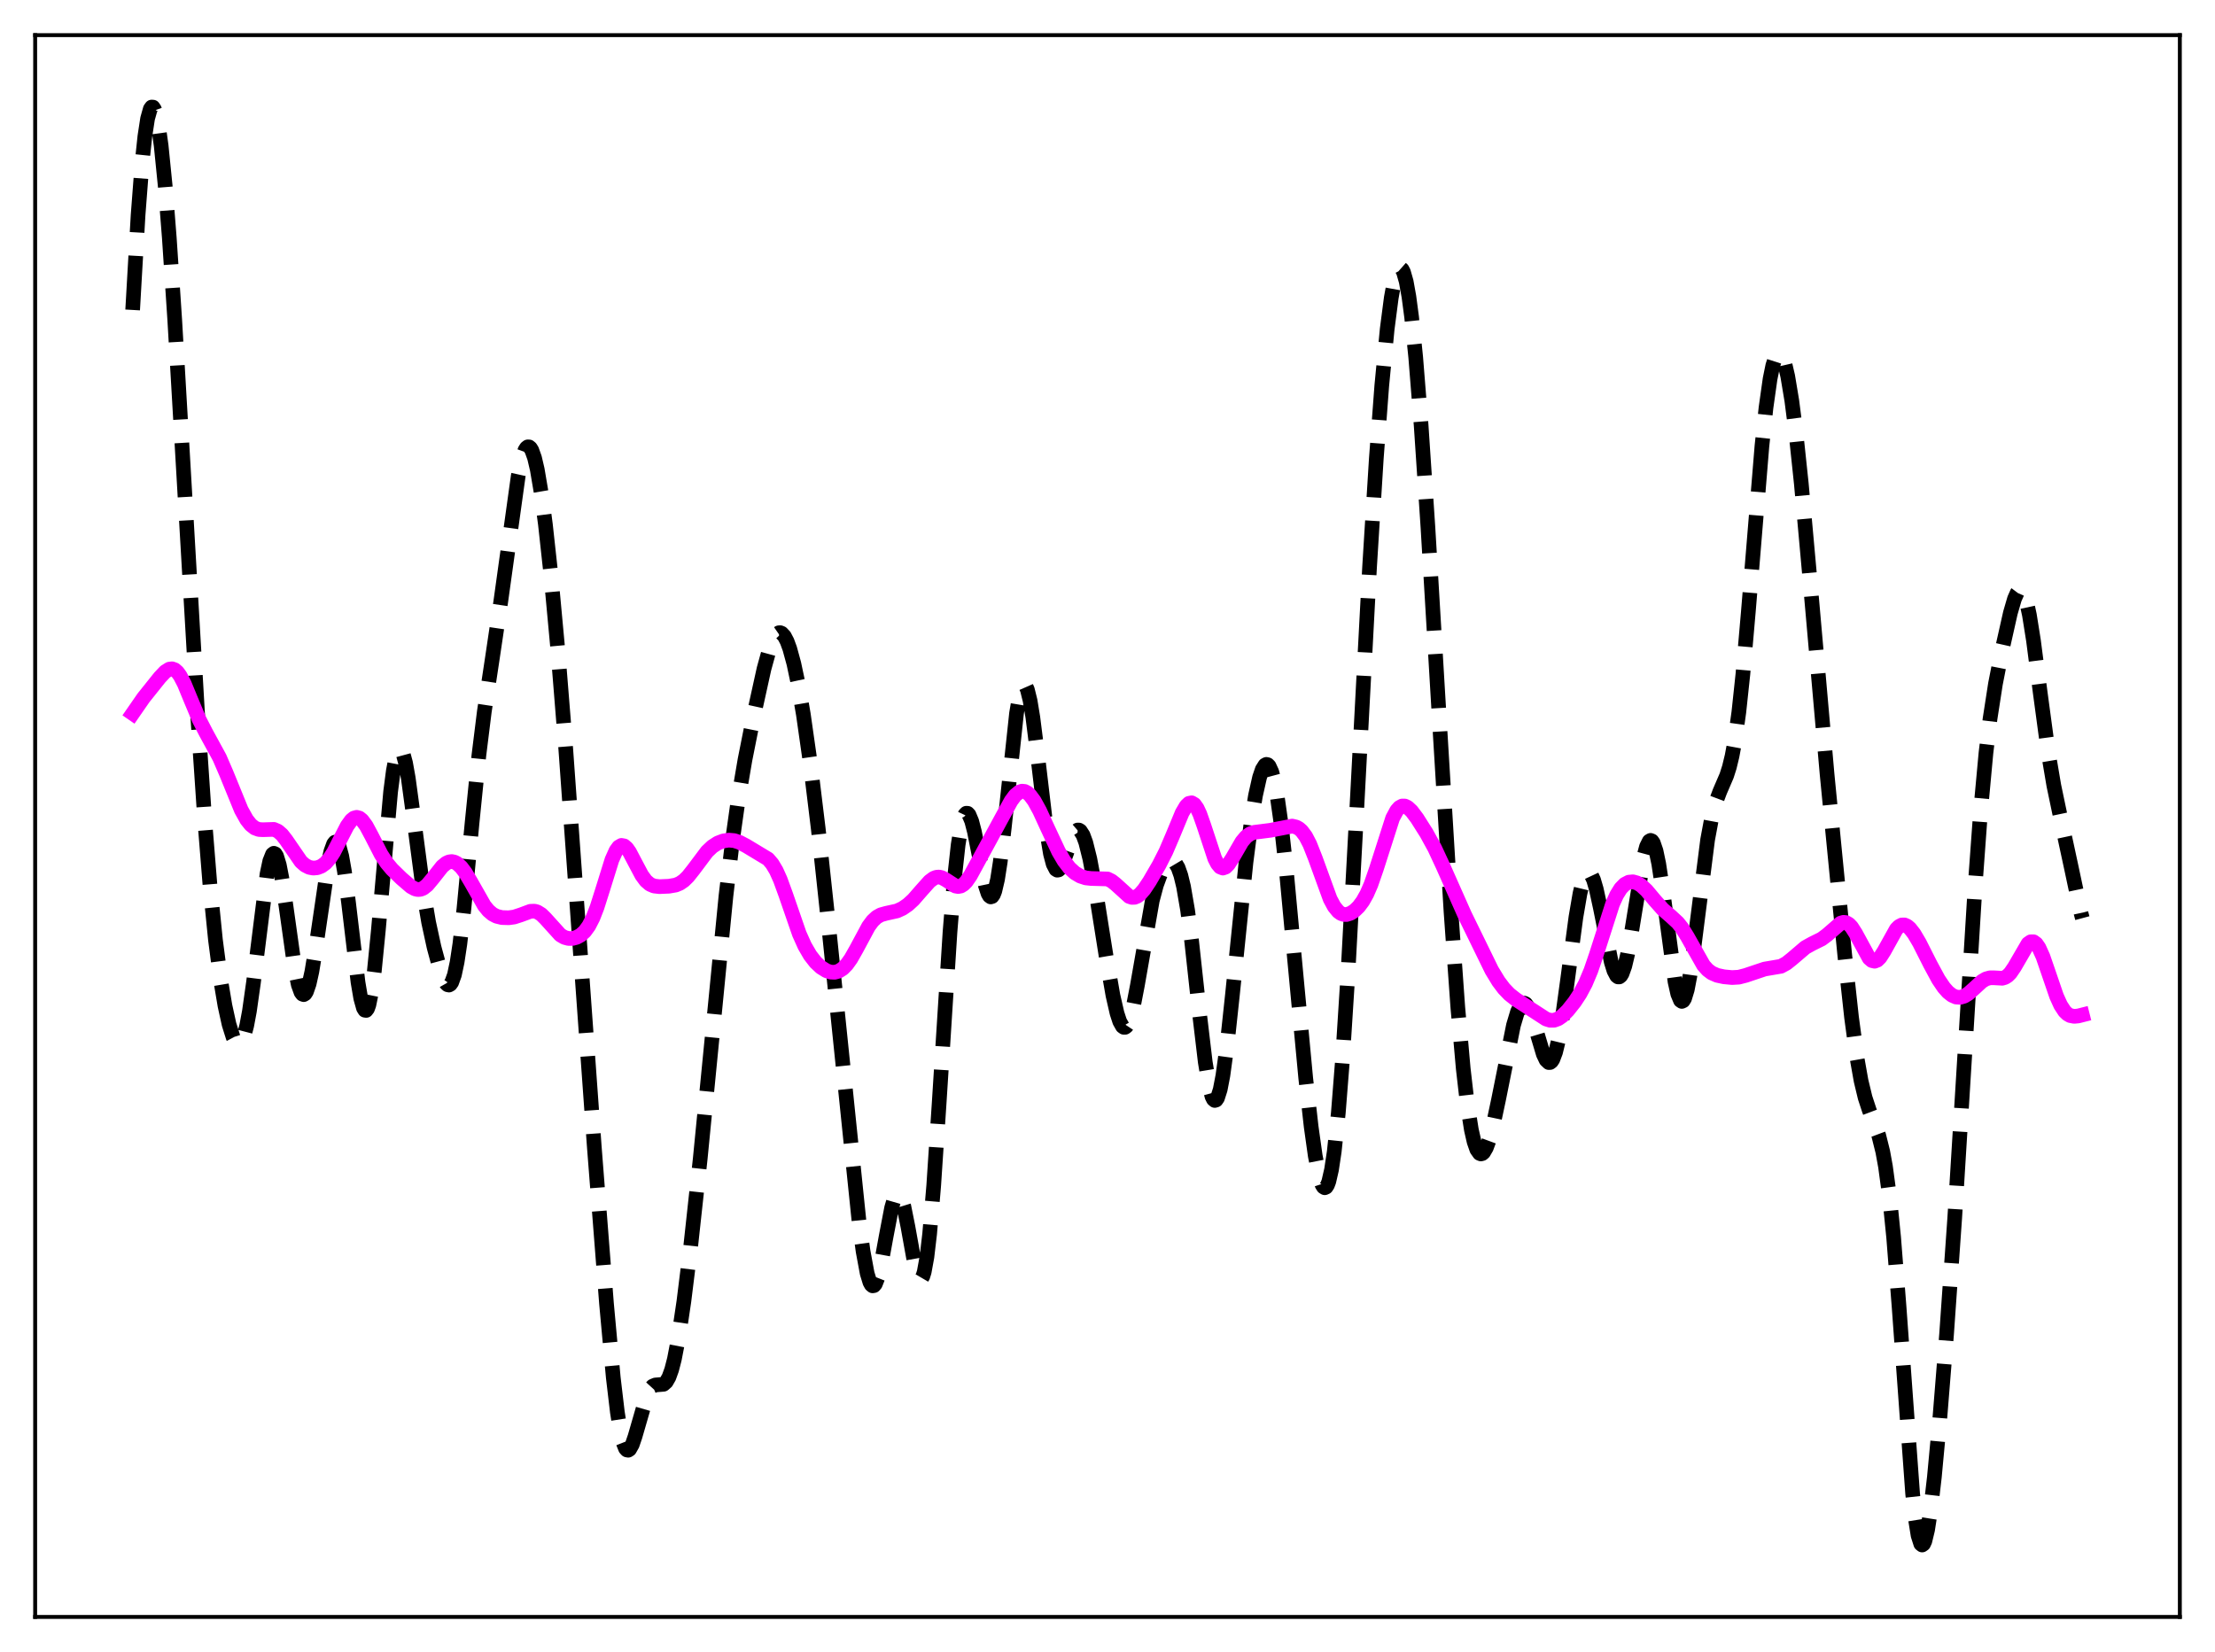 <?xml version="1.0" encoding="utf-8" standalone="no"?>
<!DOCTYPE svg PUBLIC "-//W3C//DTD SVG 1.1//EN"
  "http://www.w3.org/Graphics/SVG/1.1/DTD/svg11.dtd">
<svg xmlns:xlink="http://www.w3.org/1999/xlink" width="453.6pt" height="338.4pt" viewBox="0 0 453.6 338.4" xmlns="http://www.w3.org/2000/svg" version="1.1">
 <defs>
  <style type="text/css">*{stroke-linejoin: round; stroke-linecap: butt}</style>
 </defs>
 <g id="figure_1">
  <g id="patch_1">
   <path d="M 0 338.4 
L 453.6 338.4 
L 453.6 0 
L 0 0 
z
" style="fill: #ffffff"/>
  </g>
  <g id="axes_1">
   <g id="patch_2">
    <path d="M 7.2 331.2 
L 446.4 331.2 
L 446.4 7.2 
L 7.2 7.2 
z
" style="fill: #ffffff"/>
   </g>
   <g id="matplotlib.axis_1"/>
   <g id="matplotlib.axis_2"/>
   <g id="line2d_1">
    <path d="M 27.164 63.486 
L 28.276 44.071 
L 29.11 33.209 
L 29.666 27.935 
L 30.222 24.298 
L 30.778 22.31 
L 31.056 21.927 
L 31.334 21.943 
L 31.612 22.351 
L 31.89 23.139 
L 32.446 25.807 
L 33.003 29.835 
L 33.837 38.141 
L 34.671 48.725 
L 35.783 65.502 
L 37.729 98.987 
L 40.51 147.012 
L 41.9 167.658 
L 43.012 181.442 
L 44.124 192.53 
L 45.237 201.068 
L 46.071 206.008 
L 46.905 209.814 
L 47.739 212.463 
L 48.295 213.503 
L 48.573 213.776 
L 48.851 213.869 
L 49.129 213.77 
L 49.407 213.47 
L 49.963 212.232 
L 50.519 210.114 
L 51.076 207.129 
L 51.91 201.235 
L 54.69 178.995 
L 55.246 176.382 
L 55.802 174.985 
L 56.08 174.777 
L 56.358 174.9 
L 56.636 175.349 
L 57.193 177.161 
L 57.749 180.028 
L 58.583 185.687 
L 60.251 197.611 
L 61.085 201.717 
L 61.641 203.258 
L 61.919 203.631 
L 62.197 203.732 
L 62.475 203.564 
L 62.753 203.131 
L 63.309 201.518 
L 63.866 199.013 
L 64.7 193.963 
L 67.202 176.904 
L 67.758 174.389 
L 68.314 172.854 
L 68.592 172.506 
L 68.87 172.458 
L 69.148 172.717 
L 69.426 173.286 
L 69.983 175.333 
L 70.539 178.494 
L 71.373 184.857 
L 73.319 201.219 
L 73.875 204.49 
L 74.431 206.483 
L 74.709 206.925 
L 74.987 206.97 
L 75.265 206.609 
L 75.543 205.838 
L 76.1 203.102 
L 76.656 198.905 
L 77.49 190.457 
L 79.992 162.173 
L 80.548 157.894 
L 81.104 154.989 
L 81.382 154.091 
L 81.66 153.57 
L 81.939 153.423 
L 82.217 153.639 
L 82.495 154.2 
L 83.051 156.265 
L 83.607 159.38 
L 84.719 167.571 
L 86.665 182.379 
L 87.777 188.92 
L 88.89 194.04 
L 90.002 198.154 
L 90.836 200.488 
L 91.392 201.466 
L 91.67 201.715 
L 91.948 201.773 
L 92.226 201.616 
L 92.504 201.224 
L 93.06 199.674 
L 93.616 197.046 
L 94.172 193.359 
L 95.007 186.127 
L 96.675 168.529 
L 98.065 154.756 
L 99.177 145.795 
L 100.846 134.708 
L 102.514 123.47 
L 106.128 97.473 
L 106.963 93.718 
L 107.519 92.191 
L 107.797 91.751 
L 108.075 91.533 
L 108.353 91.54 
L 108.631 91.771 
L 108.909 92.225 
L 109.465 93.781 
L 110.021 96.153 
L 110.855 101.077 
L 111.689 107.398 
L 112.802 117.583 
L 114.192 132.603 
L 115.86 153.421 
L 118.084 184.416 
L 121.699 234.856 
L 124.201 266.996 
L 125.592 282.185 
L 126.426 289.251 
L 126.982 292.796 
L 127.538 295.291 
L 128.094 296.699 
L 128.372 297.003 
L 128.65 297.056 
L 128.928 296.874 
L 129.484 295.89 
L 130.04 294.263 
L 132.543 285.605 
L 133.099 284.537 
L 133.655 283.926 
L 134.211 283.687 
L 135.879 283.552 
L 136.435 283.067 
L 136.991 282.097 
L 137.548 280.551 
L 138.104 278.395 
L 138.938 274.062 
L 140.05 266.57 
L 141.44 255.321 
L 143.386 237.429 
L 145.611 214.729 
L 148.669 183.502 
L 150.06 171.682 
L 151.172 163.802 
L 152.562 155.623 
L 154.508 145.842 
L 156.455 137.006 
L 157.567 132.966 
L 158.401 130.852 
L 158.957 129.989 
L 159.513 129.604 
L 159.791 129.595 
L 160.069 129.708 
L 160.625 130.299 
L 161.181 131.361 
L 161.737 132.874 
L 162.572 135.934 
L 163.406 139.872 
L 164.518 146.344 
L 165.908 156.109 
L 167.576 169.827 
L 169.523 188.017 
L 175.918 250.19 
L 176.752 256.339 
L 177.586 260.837 
L 178.142 262.65 
L 178.42 263.156 
L 178.698 263.385 
L 178.976 263.336 
L 179.254 263.013 
L 179.81 261.601 
L 180.366 259.312 
L 181.479 253.206 
L 182.591 247.408 
L 183.147 245.492 
L 183.425 244.898 
L 183.703 244.574 
L 183.981 244.531 
L 184.259 244.771 
L 184.537 245.289 
L 185.093 247.09 
L 185.927 251.248 
L 187.318 258.962 
L 187.874 261.057 
L 188.152 261.686 
L 188.43 261.979 
L 188.708 261.902 
L 188.986 261.428 
L 189.264 260.539 
L 189.82 257.481 
L 190.376 252.746 
L 191.21 242.848 
L 192.322 225.986 
L 194.547 190.897 
L 195.381 180.639 
L 196.215 173.037 
L 196.771 169.584 
L 197.327 167.445 
L 197.605 166.857 
L 197.883 166.577 
L 198.161 166.593 
L 198.439 166.886 
L 198.995 168.219 
L 199.552 170.369 
L 200.664 176.024 
L 201.776 181.326 
L 202.332 183.023 
L 202.61 183.51 
L 202.888 183.72 
L 203.166 183.632 
L 203.444 183.233 
L 203.722 182.516 
L 204.278 180.136 
L 204.834 176.575 
L 205.669 169.467 
L 208.171 146.095 
L 208.727 142.834 
L 209.283 140.883 
L 209.561 140.44 
L 209.839 140.36 
L 210.117 140.641 
L 210.395 141.273 
L 210.951 143.522 
L 211.508 146.909 
L 212.342 153.507 
L 214.288 169.962 
L 215.122 174.911 
L 215.678 177.002 
L 216.234 178.074 
L 216.512 178.245 
L 216.79 178.192 
L 217.068 177.938 
L 217.625 176.93 
L 218.459 174.641 
L 219.571 171.536 
L 220.127 170.493 
L 220.683 170.016 
L 220.961 170.021 
L 221.239 170.196 
L 221.795 171.058 
L 222.351 172.576 
L 223.185 175.925 
L 224.298 181.88 
L 226.522 195.89 
L 227.912 203.881 
L 228.746 207.531 
L 229.302 209.235 
L 229.858 210.227 
L 230.137 210.429 
L 230.415 210.427 
L 230.693 210.217 
L 230.971 209.799 
L 231.527 208.361 
L 232.083 206.188 
L 232.917 201.855 
L 235.975 184.454 
L 236.81 181.32 
L 237.644 179.051 
L 238.478 177.499 
L 239.034 176.817 
L 239.59 176.429 
L 240.146 176.391 
L 240.702 176.789 
L 241.258 177.725 
L 241.814 179.301 
L 242.371 181.596 
L 243.205 186.447 
L 244.039 192.85 
L 245.707 208.175 
L 246.819 217.552 
L 247.653 222.604 
L 248.209 224.624 
L 248.488 225.177 
L 248.766 225.412 
L 249.044 225.326 
L 249.322 224.921 
L 249.878 223.183 
L 250.434 220.3 
L 251.268 214.188 
L 252.38 203.809 
L 255.161 176.618 
L 256.273 168.025 
L 257.107 162.951 
L 257.941 159.234 
L 258.497 157.602 
L 259.053 156.716 
L 259.331 156.571 
L 259.609 156.634 
L 259.887 156.909 
L 260.443 158.111 
L 261 160.191 
L 261.556 163.131 
L 262.39 169.033 
L 263.502 179.172 
L 265.17 197.126 
L 267.395 220.852 
L 268.507 230.783 
L 269.341 236.743 
L 270.175 240.993 
L 270.731 242.673 
L 271.009 243.121 
L 271.287 243.291 
L 271.565 243.169 
L 271.843 242.747 
L 272.121 242.014 
L 272.677 239.594 
L 273.234 235.886 
L 274.068 227.95 
L 274.902 217.372 
L 276.014 199.852 
L 277.682 168.888 
L 280.463 116.225 
L 281.853 93.855 
L 282.965 79.039 
L 284.077 67.399 
L 284.911 60.992 
L 285.468 57.932 
L 286.024 55.909 
L 286.302 55.305 
L 286.58 54.979 
L 286.858 54.938 
L 287.136 55.184 
L 287.414 55.721 
L 287.97 57.668 
L 288.526 60.764 
L 289.082 64.965 
L 289.916 73.173 
L 291.028 87.119 
L 292.419 108.006 
L 294.921 150.117 
L 297.145 186.754 
L 298.536 206.318 
L 299.648 218.869 
L 300.482 226.126 
L 301.316 231.425 
L 301.872 233.869 
L 302.428 235.466 
L 302.984 236.257 
L 303.262 236.368 
L 303.54 236.299 
L 303.818 236.059 
L 304.375 235.109 
L 304.931 233.603 
L 305.765 230.498 
L 306.877 225.26 
L 309.935 210.008 
L 310.77 207.224 
L 311.326 206.05 
L 311.882 205.505 
L 312.16 205.48 
L 312.438 205.619 
L 312.994 206.365 
L 313.55 207.665 
L 314.384 210.347 
L 316.052 215.943 
L 316.609 217.116 
L 317.165 217.647 
L 317.443 217.634 
L 317.721 217.42 
L 317.999 217 
L 318.555 215.533 
L 319.111 213.252 
L 319.945 208.487 
L 321.057 200.398 
L 322.726 187.866 
L 323.56 183.001 
L 324.116 180.682 
L 324.672 179.227 
L 324.95 178.839 
L 325.228 178.681 
L 325.506 178.748 
L 325.784 179.034 
L 326.34 180.22 
L 326.896 182.123 
L 327.73 185.963 
L 329.955 197.031 
L 330.511 198.829 
L 331.067 199.888 
L 331.345 200.105 
L 331.623 200.103 
L 331.901 199.878 
L 332.179 199.429 
L 332.735 197.881 
L 333.291 195.539 
L 334.125 190.854 
L 336.628 175.479 
L 337.184 173.411 
L 337.74 172.296 
L 338.018 172.136 
L 338.296 172.254 
L 338.574 172.652 
L 339.13 174.277 
L 339.686 176.931 
L 340.52 182.461 
L 343.023 201.107 
L 343.579 203.597 
L 344.135 204.93 
L 344.413 205.124 
L 344.691 204.995 
L 344.969 204.546 
L 345.525 202.729 
L 346.081 199.817 
L 346.915 193.894 
L 349.696 172.002 
L 350.53 167.521 
L 351.364 164.349 
L 352.198 162.131 
L 353.589 158.897 
L 354.145 157.154 
L 354.701 154.86 
L 355.257 151.866 
L 356.091 145.867 
L 356.925 138.038 
L 358.037 125.276 
L 360.818 91.37 
L 361.652 83.508 
L 362.486 77.607 
L 363.042 74.879 
L 363.598 73.147 
L 363.876 72.654 
L 364.154 72.405 
L 364.432 72.397 
L 364.71 72.625 
L 364.988 73.082 
L 365.544 74.654 
L 366.101 77.053 
L 366.935 82.054 
L 367.769 88.532 
L 368.881 99.05 
L 370.549 117.545 
L 374.164 158.637 
L 377.778 195.618 
L 379.169 208.394 
L 380.281 216.66 
L 381.115 221.363 
L 381.949 224.833 
L 382.783 227.371 
L 384.73 232.552 
L 385.564 235.904 
L 386.12 238.956 
L 386.954 245.119 
L 387.788 253.426 
L 388.9 267.647 
L 391.681 305.981 
L 392.237 311.054 
L 392.793 314.517 
L 393.349 316.253 
L 393.627 316.473 
L 393.905 316.274 
L 394.183 315.675 
L 394.739 313.376 
L 395.295 309.8 
L 396.129 302.582 
L 397.242 290.607 
L 398.632 273.257 
L 400.3 249.459 
L 402.246 217.847 
L 404.471 181.537 
L 405.583 166.303 
L 406.695 154.23 
L 407.529 147.247 
L 408.641 140.075 
L 410.032 132.968 
L 411.7 125.538 
L 412.534 122.667 
L 413.09 121.41 
L 413.368 121.042 
L 413.646 120.873 
L 413.924 120.917 
L 414.202 121.187 
L 414.48 121.687 
L 415.037 123.383 
L 415.593 125.961 
L 416.427 131.2 
L 417.817 141.952 
L 419.485 154.343 
L 420.597 160.914 
L 421.988 167.554 
L 424.212 177.873 
L 426.158 187.031 
L 426.436 188.066 
L 426.436 188.066 
" clip-path="url(#p74efbee174)" style="fill: none; stroke-dasharray: 11.1,4.8; stroke-dashoffset: 0; stroke: #000000; stroke-width: 3"/>
   </g>
   <g id="line2d_2">
    <path d="M 27.164 146.147 
L 29.388 142.936 
L 32.725 138.761 
L 33.837 137.583 
L 34.671 137.062 
L 35.227 136.99 
L 35.783 137.187 
L 36.339 137.671 
L 36.895 138.437 
L 37.729 140.038 
L 39.12 143.409 
L 40.788 147.389 
L 42.178 150.092 
L 44.959 155.188 
L 46.349 158.407 
L 49.407 165.9 
L 50.519 167.894 
L 51.354 168.944 
L 52.188 169.603 
L 53.022 169.91 
L 53.856 169.953 
L 56.08 169.884 
L 56.914 170.247 
L 57.749 170.978 
L 58.583 172.047 
L 61.641 176.494 
L 62.475 177.223 
L 63.309 177.653 
L 64.144 177.816 
L 64.978 177.741 
L 65.812 177.421 
L 66.646 176.816 
L 67.48 175.877 
L 68.314 174.591 
L 69.705 171.878 
L 71.095 169.18 
L 71.929 168.022 
L 72.485 167.569 
L 73.041 167.414 
L 73.597 167.565 
L 74.153 168.009 
L 74.987 169.141 
L 76.1 171.214 
L 78.046 175.007 
L 79.158 176.717 
L 80.27 178.048 
L 82.217 179.948 
L 84.163 181.623 
L 84.997 182.077 
L 85.553 182.208 
L 86.109 182.168 
L 86.665 181.947 
L 87.499 181.287 
L 88.612 179.954 
L 90.558 177.486 
L 91.392 176.801 
L 91.948 176.548 
L 92.504 176.474 
L 93.06 176.583 
L 93.616 176.874 
L 94.451 177.631 
L 95.285 178.731 
L 96.397 180.601 
L 99.177 185.497 
L 100.011 186.523 
L 100.846 187.238 
L 101.68 187.676 
L 102.792 187.948 
L 104.182 187.99 
L 105.294 187.837 
L 106.685 187.386 
L 108.631 186.663 
L 109.465 186.634 
L 110.021 186.789 
L 110.855 187.309 
L 111.689 188.128 
L 114.748 191.512 
L 115.582 192.001 
L 116.416 192.229 
L 117.25 192.222 
L 118.084 191.998 
L 118.919 191.54 
L 119.753 190.785 
L 120.587 189.637 
L 121.421 188.01 
L 122.255 185.873 
L 123.367 182.374 
L 125.314 176.115 
L 126.148 174.251 
L 126.704 173.492 
L 127.26 173.166 
L 127.816 173.266 
L 128.372 173.751 
L 128.928 174.544 
L 130.04 176.664 
L 131.431 179.283 
L 132.265 180.416 
L 133.099 181.13 
L 133.933 181.486 
L 135.045 181.614 
L 136.991 181.529 
L 138.382 181.288 
L 139.216 180.942 
L 140.05 180.37 
L 140.884 179.554 
L 141.996 178.154 
L 144.777 174.446 
L 145.889 173.394 
L 147.001 172.678 
L 148.113 172.253 
L 149.225 172.086 
L 150.338 172.181 
L 151.45 172.541 
L 152.84 173.274 
L 157.289 175.958 
L 158.123 176.93 
L 158.957 178.327 
L 159.791 180.18 
L 160.903 183.23 
L 163.684 191.273 
L 164.796 193.755 
L 165.908 195.668 
L 167.02 197.101 
L 168.132 198.145 
L 169.245 198.837 
L 170.079 199.114 
L 170.913 199.155 
L 171.747 198.93 
L 172.581 198.404 
L 173.415 197.554 
L 174.249 196.387 
L 175.362 194.426 
L 177.864 189.767 
L 178.698 188.642 
L 179.532 187.86 
L 180.366 187.388 
L 181.479 187.078 
L 183.703 186.586 
L 184.815 186.075 
L 185.927 185.313 
L 187.04 184.293 
L 188.708 182.379 
L 190.376 180.515 
L 191.21 179.899 
L 191.766 179.685 
L 192.322 179.644 
L 192.879 179.775 
L 193.713 180.23 
L 195.659 181.489 
L 196.215 181.592 
L 196.771 181.484 
L 197.327 181.143 
L 197.883 180.575 
L 198.717 179.365 
L 200.108 176.812 
L 202.61 172.211 
L 205.112 167.594 
L 207.059 164.048 
L 207.893 162.927 
L 208.727 162.236 
L 209.283 162.056 
L 209.839 162.112 
L 210.395 162.402 
L 210.951 162.912 
L 211.786 164.038 
L 212.898 166.06 
L 214.566 169.696 
L 216.79 174.441 
L 217.903 176.34 
L 219.015 177.79 
L 220.127 178.805 
L 221.239 179.46 
L 222.351 179.824 
L 223.463 179.945 
L 226.8 180.04 
L 227.634 180.451 
L 228.468 181.11 
L 231.249 183.633 
L 231.805 183.816 
L 232.361 183.797 
L 232.917 183.569 
L 233.473 183.14 
L 234.307 182.183 
L 235.419 180.518 
L 237.366 177.166 
L 238.756 174.432 
L 240.146 171.185 
L 242.092 166.488 
L 242.927 165.078 
L 243.483 164.553 
L 244.039 164.44 
L 244.595 164.773 
L 245.151 165.552 
L 245.707 166.741 
L 246.541 169.111 
L 248.766 175.859 
L 249.322 176.938 
L 249.878 177.595 
L 250.434 177.812 
L 250.99 177.612 
L 251.546 177.06 
L 252.38 175.775 
L 254.326 172.416 
L 255.161 171.419 
L 255.995 170.802 
L 256.829 170.491 
L 258.219 170.318 
L 260.165 170.069 
L 264.614 169.21 
L 265.448 169.407 
L 266.004 169.716 
L 266.56 170.203 
L 267.395 171.323 
L 268.229 172.935 
L 269.341 175.751 
L 272.399 184.156 
L 273.234 185.701 
L 274.068 186.723 
L 274.624 187.12 
L 275.18 187.314 
L 275.736 187.328 
L 276.57 187.07 
L 277.404 186.528 
L 278.238 185.718 
L 279.072 184.602 
L 279.907 183.115 
L 280.741 181.201 
L 281.853 178.001 
L 285.189 167.585 
L 286.024 166.029 
L 286.58 165.4 
L 287.136 165.098 
L 287.692 165.1 
L 288.248 165.365 
L 289.082 166.143 
L 290.194 167.621 
L 292.141 170.701 
L 293.809 173.747 
L 295.477 177.334 
L 299.926 187.359 
L 305.487 198.738 
L 306.877 201.028 
L 307.989 202.501 
L 309.101 203.661 
L 310.492 204.756 
L 316.609 208.728 
L 317.443 208.988 
L 318.277 208.977 
L 319.111 208.671 
L 319.945 208.092 
L 321.057 206.987 
L 322.448 205.235 
L 323.56 203.545 
L 324.672 201.462 
L 325.784 198.82 
L 326.896 195.58 
L 330.233 185.172 
L 331.067 183.328 
L 331.901 181.987 
L 332.735 181.13 
L 333.569 180.697 
L 334.403 180.62 
L 335.238 180.852 
L 336.072 181.355 
L 337.184 182.384 
L 338.852 184.378 
L 340.52 186.26 
L 342.189 187.707 
L 343.579 188.993 
L 344.413 190.033 
L 345.525 191.826 
L 348.862 197.732 
L 349.696 198.662 
L 350.53 199.292 
L 351.642 199.778 
L 353.032 200.079 
L 354.701 200.236 
L 356.091 200.157 
L 357.481 199.801 
L 361.374 198.494 
L 364.71 197.926 
L 365.823 197.323 
L 366.935 196.439 
L 369.715 194.068 
L 371.105 193.298 
L 373.052 192.334 
L 374.164 191.504 
L 376.944 189.09 
L 377.5 188.921 
L 378.057 188.981 
L 378.613 189.297 
L 379.169 189.876 
L 380.003 191.18 
L 382.783 196.284 
L 383.339 196.759 
L 383.895 196.893 
L 384.452 196.675 
L 385.008 196.127 
L 385.842 194.819 
L 388.344 190.316 
L 388.9 189.757 
L 389.456 189.468 
L 390.012 189.454 
L 390.569 189.701 
L 391.125 190.178 
L 391.959 191.246 
L 393.071 193.127 
L 395.295 197.528 
L 396.964 200.617 
L 398.076 202.265 
L 398.91 203.206 
L 399.744 203.865 
L 400.578 204.229 
L 401.412 204.289 
L 402.246 204.048 
L 403.081 203.534 
L 404.193 202.547 
L 405.861 201.015 
L 406.695 200.513 
L 407.529 200.283 
L 408.363 200.287 
L 410.032 200.381 
L 410.588 200.216 
L 411.144 199.865 
L 411.7 199.303 
L 412.534 198.079 
L 415.315 193.292 
L 415.871 192.908 
L 416.427 192.904 
L 416.983 193.306 
L 417.539 194.107 
L 418.373 195.954 
L 419.485 199.185 
L 421.154 204.054 
L 421.988 205.896 
L 422.822 207.167 
L 423.378 207.702 
L 423.934 208.021 
L 424.768 208.185 
L 425.602 208.102 
L 426.436 207.891 
L 426.436 207.891 
" clip-path="url(#p74efbee174)" style="fill: none; stroke: #ff00ff; stroke-width: 3; stroke-linecap: square"/>
   </g>
   <g id="patch_3">
    <path d="M 7.2 331.2 
L 7.2 7.2 
" style="fill: none; stroke: #000000; stroke-width: 0.8; stroke-linejoin: miter; stroke-linecap: square"/>
   </g>
   <g id="patch_4">
    <path d="M 446.4 331.2 
L 446.4 7.2 
" style="fill: none; stroke: #000000; stroke-width: 0.8; stroke-linejoin: miter; stroke-linecap: square"/>
   </g>
   <g id="patch_5">
    <path d="M 7.2 331.2 
L 446.4 331.2 
" style="fill: none; stroke: #000000; stroke-width: 0.8; stroke-linejoin: miter; stroke-linecap: square"/>
   </g>
   <g id="patch_6">
    <path d="M 7.2 7.2 
L 446.4 7.2 
" style="fill: none; stroke: #000000; stroke-width: 0.8; stroke-linejoin: miter; stroke-linecap: square"/>
   </g>
  </g>
 </g>
 <defs>
  <clipPath id="p74efbee174">
   <rect x="7.2" y="7.2" width="439.2" height="324"/>
  </clipPath>
 </defs>
</svg>
